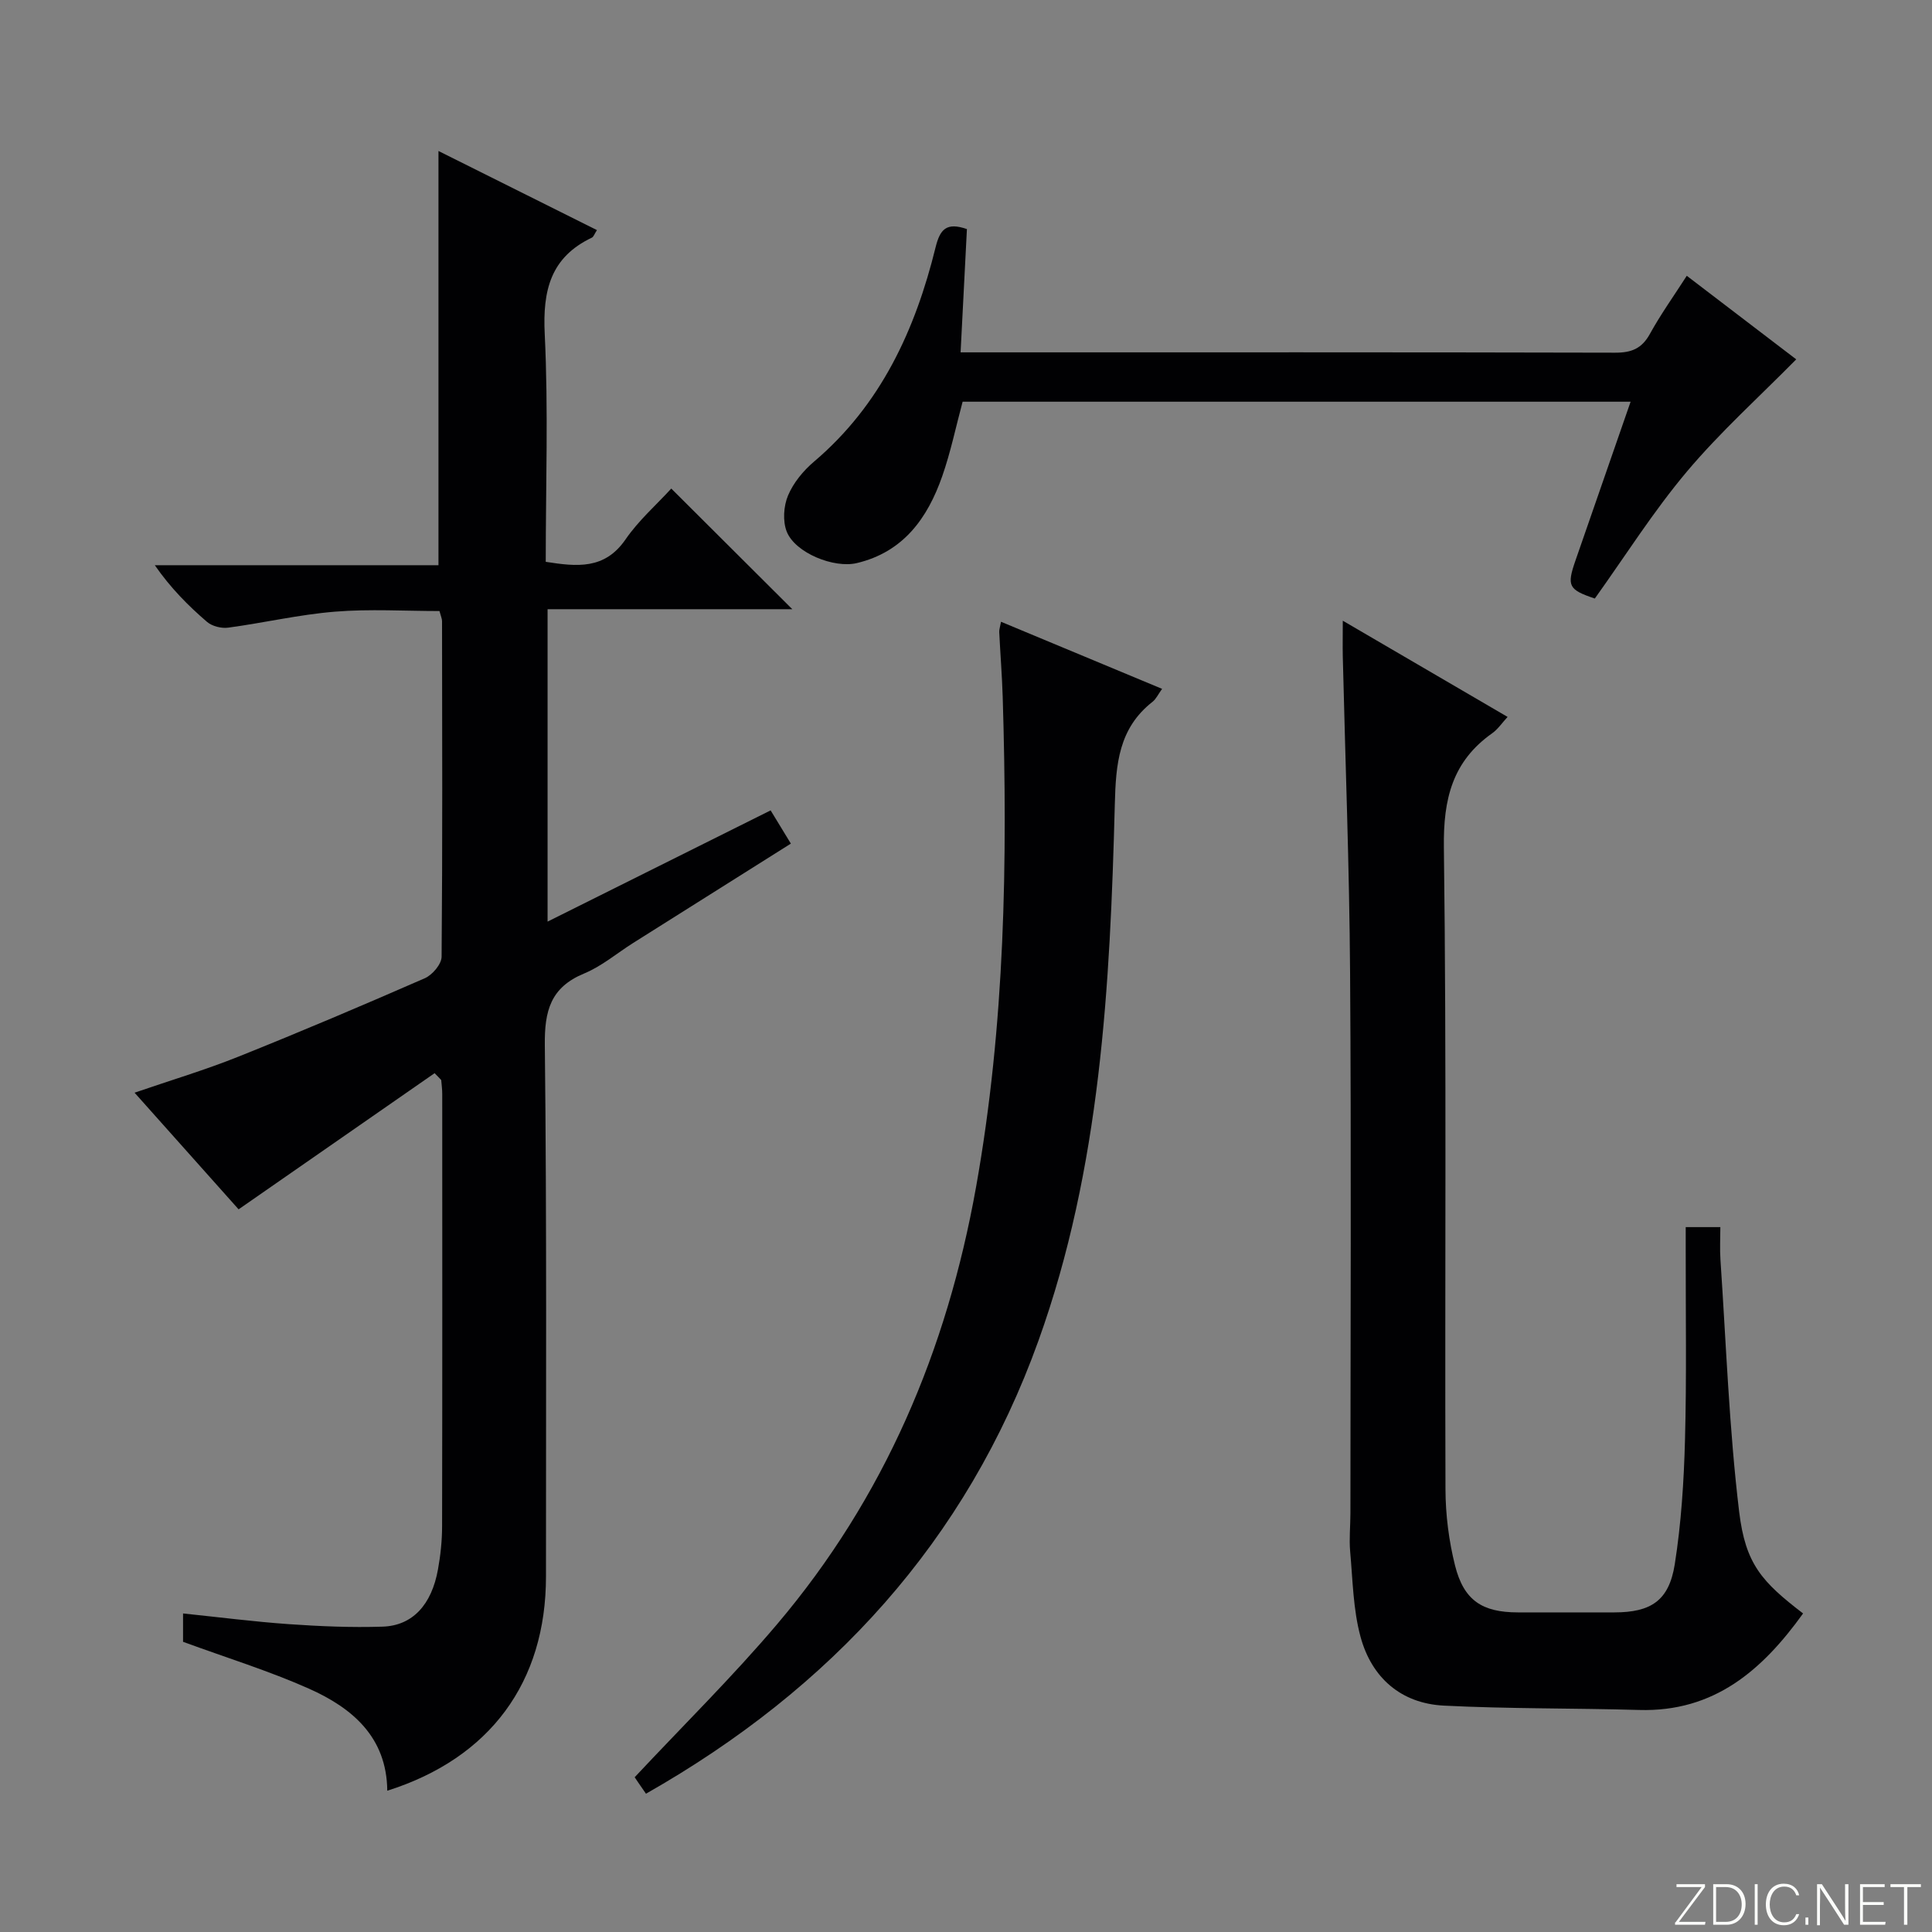 <svg enable-background="new 0 0 400 400" viewBox="0 0 400 400" xmlns="http://www.w3.org/2000/svg"><rect x="0" y="0" width="400" height="400" fill="#808080" stroke="none"/><g fill="#fbfcfa"><path d="m346.9 398 5.4-7.3h-5.2v-.6h5.9v.6l-5.4 7.2h5.5l-.1.6h-6.2v-.5z"/><path d="m354.7 390.1h2.8c2.3 0 3.9 1.6 3.9 4.1s-1.6 4.3-3.9 4.3h-2.8zm.6 7.8h2c2.2 0 3.3-1.6 3.3-3.6 0-1.8-1-3.6-3.3-3.6h-2z"/><path d="m363.9 390.1v8.4h-.6v-8.4z"/><path d="m372.5 396.3c-.4 1.3-1.4 2.3-3.2 2.3-2.4 0-3.7-1.9-3.7-4.3 0-2.3 1.2-4.3 3.7-4.3 1.8 0 2.9 1 3.2 2.4h-.6c-.4-1.1-1.1-1.8-2.5-1.8-2.1 0-3 1.9-3 3.7s.9 3.7 3 3.7c1.4 0 2.1-.7 2.5-1.7z"/><path d="m373.8 398.5v-1.5h.6v1.5z"/><path d="m376.2 398.5v-8.4h1c1.3 2 4.4 6.7 4.9 7.6-.1-1.2-.1-2.4-.1-3.8v-3.8h.7v8.4h-.9c-1.2-1.9-4.4-6.8-5-7.7.1 1.1 0 2.3 0 3.9v3.9h-.6z"/><path d="m390 394.4h-4.3v3.5h4.7l-.1.6h-5.2v-8.4h5.1v.6h-4.5v3.1h4.3v.7z"/><path d="m394.2 390.7h-2.8v-.6h6.3v.6h-2.8v7.8h-.7z"/></g><path d="m89.98 222.19c-13.31 9.24-26.61 18.48-40.58 28.19-6.46-7.25-13.81-15.48-21.54-24.15 7.53-2.59 14.64-4.71 21.5-7.46 12.96-5.19 25.82-10.65 38.6-16.24 1.56-.68 3.46-2.92 3.47-4.45.2-23.16.12-46.32.09-69.49 0-.47-.23-.94-.53-2.08-7.13 0-14.43-.46-21.65.13-7.41.6-14.72 2.32-22.1 3.31-1.4.19-3.32-.29-4.37-1.19-3.9-3.35-7.54-7.01-10.82-11.74h58.73c0-28.95 0-57.18 0-85.76 10.63 5.3 21.63 10.8 32.81 16.38-.53.81-.69 1.39-1.05 1.56-8.57 4.08-10.2 10.95-9.76 19.95.76 15.61.21 31.29.21 47.17 6.43 1 12.18 1.66 16.52-4.64 2.7-3.93 6.4-7.17 9.47-10.53 8.32 8.3 16.43 16.37 25.06 24.98-17 0-33.65 0-50.67 0v64.68c15.44-7.7 30.67-15.3 46.18-23.03 1.39 2.27 2.66 4.37 4.19 6.88-11.04 6.95-21.85 13.75-32.65 20.57-3.38 2.13-6.51 4.82-10.15 6.32-6.96 2.88-8.22 7.73-8.14 14.83.41 36.66.23 73.32.24 109.98.01 21.92-11.56 37.66-32.86 44.39-.1-11.09-7.23-17.12-16.19-21.12-8.29-3.69-17.03-6.39-26.09-9.71 0-1.31 0-3.38 0-5.87 7.44.77 14.64 1.7 21.86 2.21 6.47.45 12.98.73 19.45.52 6.2-.2 10.16-4.53 11.47-11.86.53-2.93.85-5.95.85-8.92.06-29.83.04-59.66.03-89.49 0-.97-.13-1.94-.21-2.9-.44-.48-.9-.95-1.37-1.42z" fill="#010103"/><path d="m278.01 128.51c11.85 6.91 22.86 13.35 34.12 19.92-1.15 1.24-2 2.54-3.17 3.37-8.26 5.83-10.15 13.62-10.02 23.61.57 44.31.18 88.64.33 132.96.02 5.26.7 10.65 1.98 15.75 1.82 7.24 5.63 9.7 13.01 9.71h19.99c7.55-.01 11.29-2.41 12.49-9.95 1.34-8.49 1.89-17.15 2.12-25.75.35-12.99.13-25.99.15-38.99 0-1.63 0-3.25 0-5.08h7.17c0 2.24-.13 4.5.02 6.75 1.18 17.39 1.79 34.86 3.87 52.15 1.31 10.89 4.7 14.53 13.24 21.09-8.41 11.69-18.36 20.44-33.97 19.98-13.47-.39-26.96-.22-40.41-.9-8.9-.45-14.96-5.81-17.25-14.26-1.53-5.65-1.61-11.72-2.14-17.61-.24-2.64.05-5.32.05-7.99.01-37.32.19-74.65-.07-111.97-.15-21.79-.99-43.57-1.51-65.35-.05-2.16 0-4.32 0-7.44z" fill="#010103"/><path d="m207.25 128.73c11.33 4.72 22.14 9.22 33.35 13.89-.83 1.15-1.25 2.1-1.97 2.67-7.02 5.5-7.61 12.88-7.82 21.25-.98 37.58-2.93 75.2-15.8 111.01-14.92 41.53-42.94 72.06-81.27 93.82-.75-1.08-1.21-1.75-1.67-2.42-.35-.52-.7-1.04-.67-.99 10.03-10.72 20.24-20.77 29.47-31.66 22.23-26.22 35.17-56.72 41.21-90.53 6.01-33.65 6.55-67.49 5.52-101.46-.14-4.48-.5-8.96-.72-13.45-.03-.48.16-.97.37-2.13z" fill="#010103"/><path d="m337.6 83.17c-46.69 0-92.48 0-138.3 0-1.41 5.25-2.48 10.45-4.22 15.42-3.03 8.68-8.04 15.7-17.68 17.99-4.74 1.13-12.75-2.1-14.51-6.5-.86-2.16-.66-5.3.26-7.48 1.11-2.65 3.17-5.15 5.39-7.03 13.83-11.74 20.95-27.26 25.16-44.36.92-3.73 2.24-5.26 6.49-3.78-.42 8.18-.84 16.44-1.31 25.52h5.57c43.32 0 86.64-.04 129.95.07 3.38.01 5.52-.85 7.19-3.88 2.23-4.05 4.94-7.84 7.64-12.04 8.04 6.14 15.79 12.06 22.66 17.3-7.63 7.74-15.71 15.01-22.65 23.25-6.93 8.23-12.72 17.43-19.05 26.27-5.44-1.83-5.84-2.59-4.01-7.86 3.75-10.81 7.5-21.61 11.42-32.89z" fill="#010103"/></svg>
